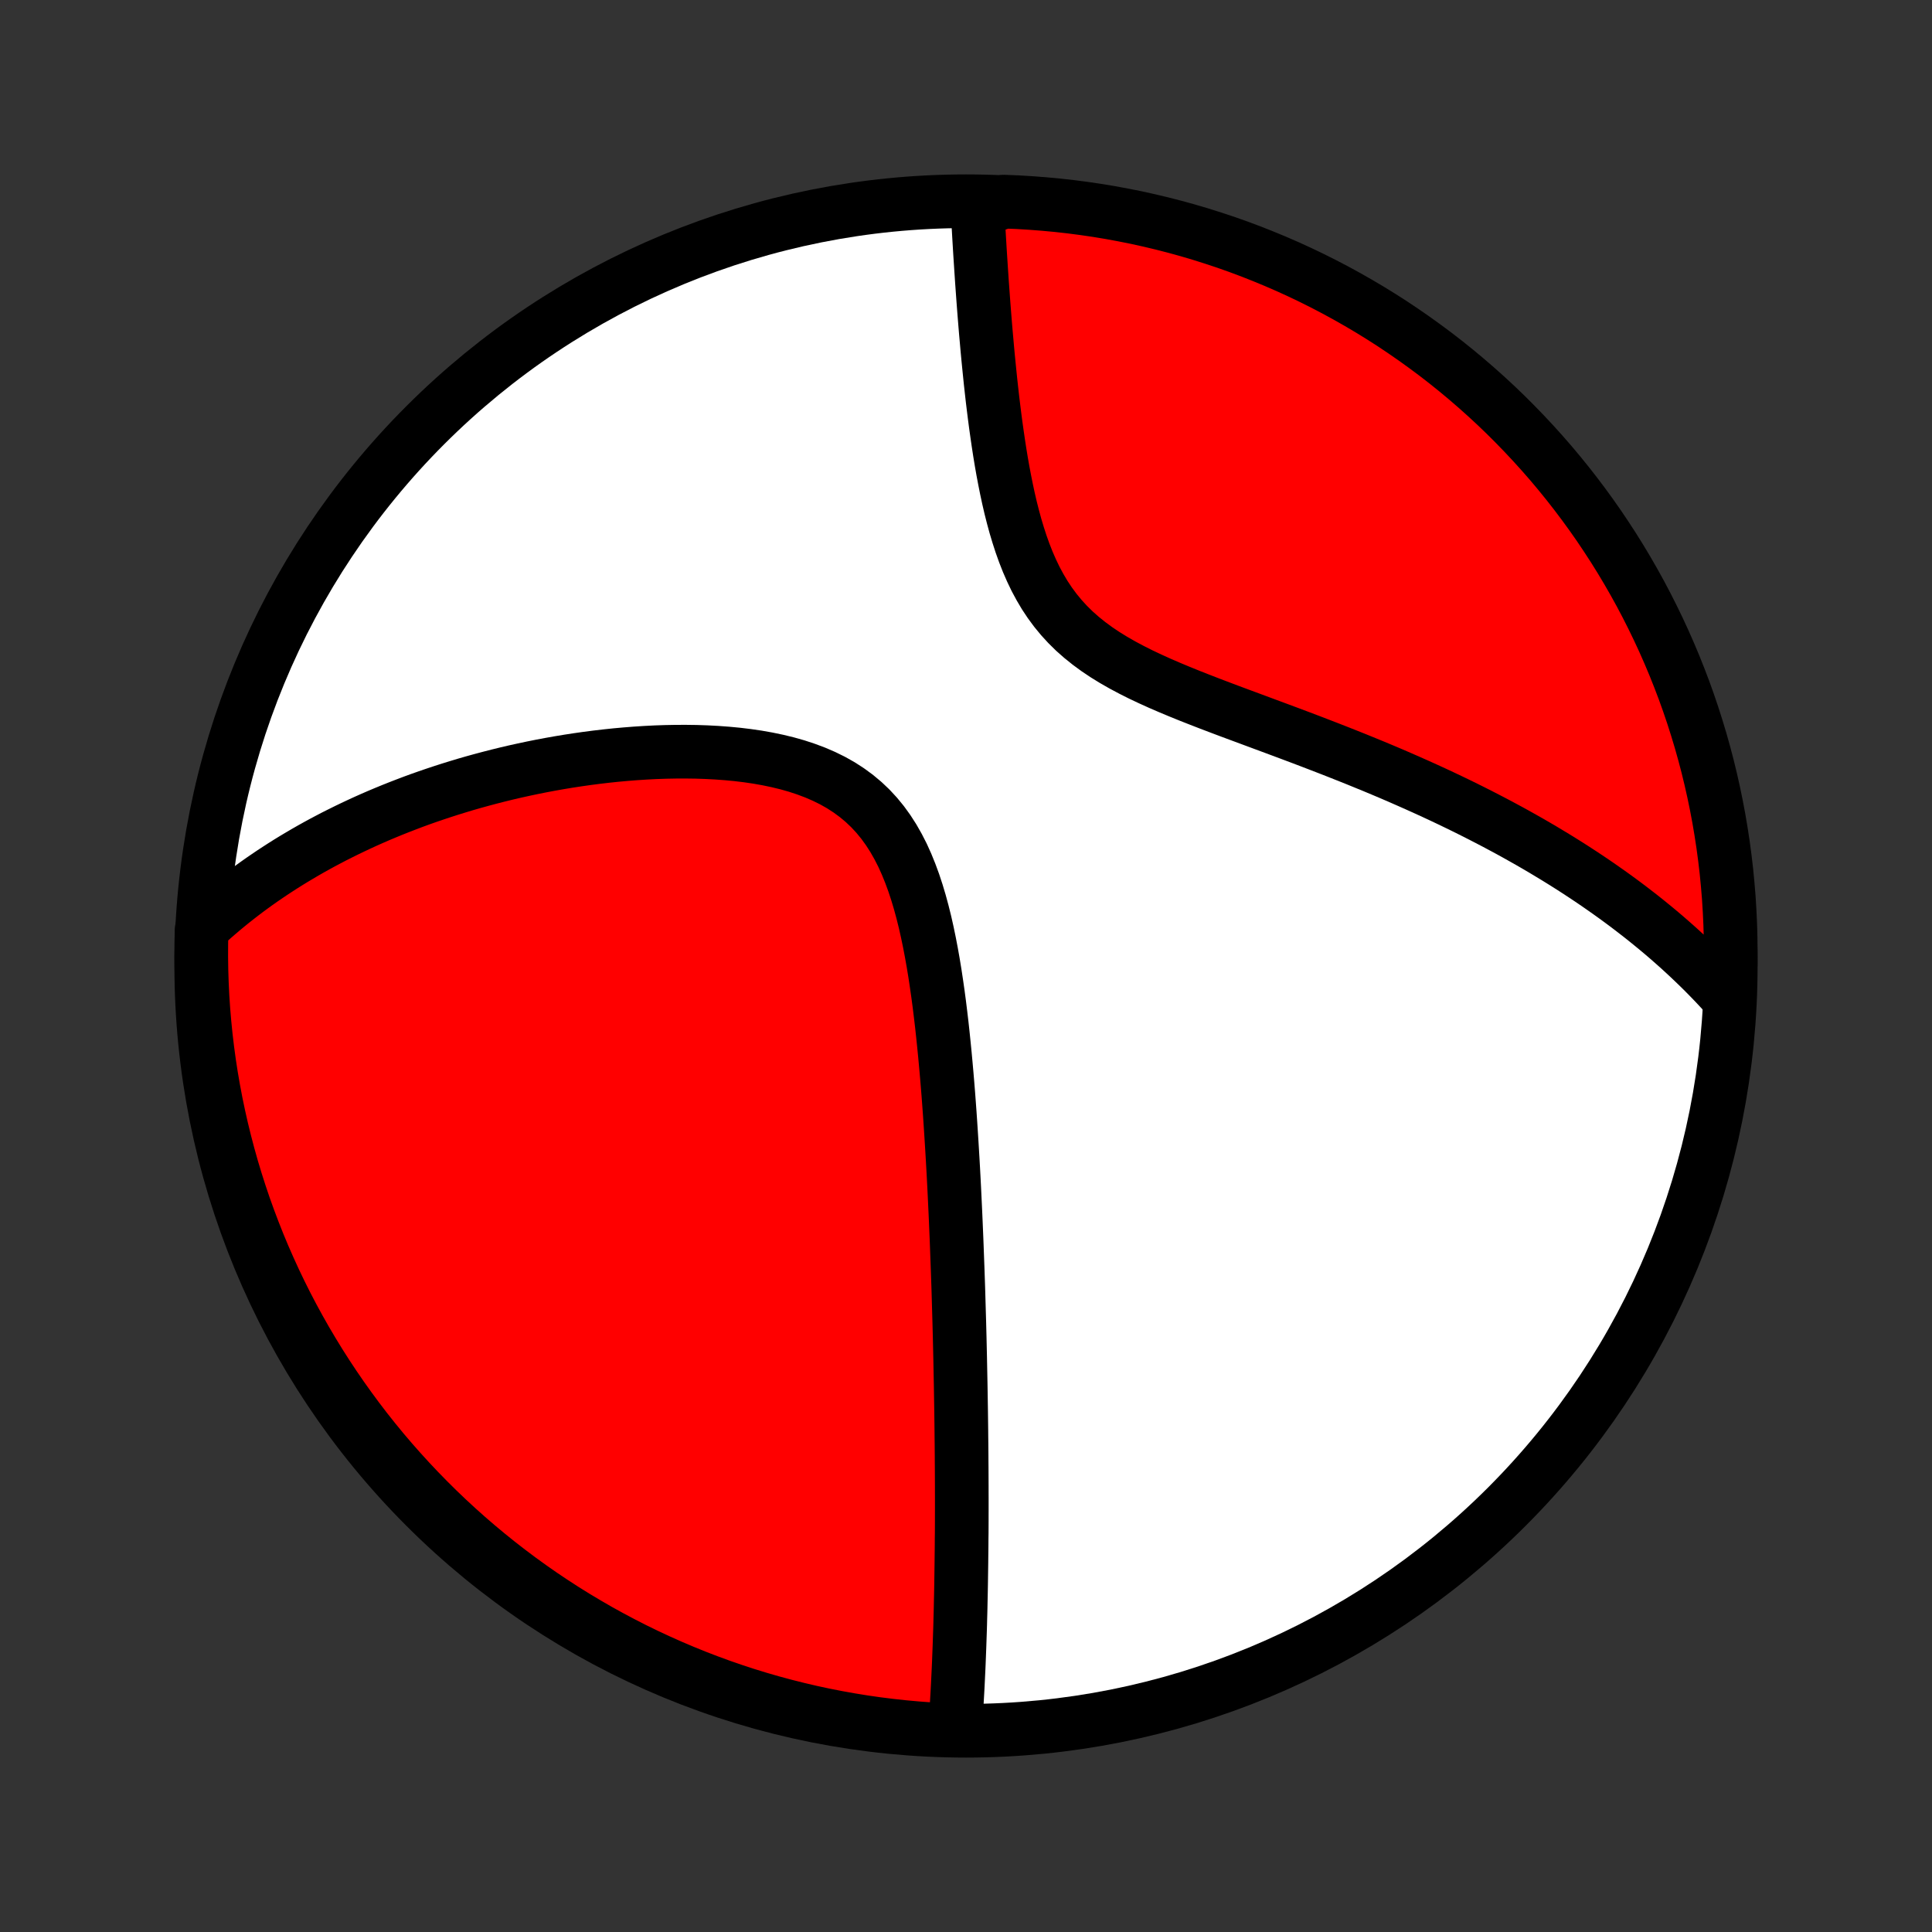 <?xml version="1.0" encoding="utf-8" standalone="no"?>
<!DOCTYPE svg PUBLIC "-//W3C//DTD SVG 1.1//EN"
  "http://www.w3.org/Graphics/SVG/1.1/DTD/svg11.dtd">
<!-- Created with matplotlib (http://matplotlib.org/) -->
<svg height="72pt" version="1.1" viewBox="0 0 72 72" width="72pt" xmlns="http://www.w3.org/2000/svg" xmlns:xlink="http://www.w3.org/1999/xlink">
 <rect x="0" y="0" width="72" height="72" fill="#333333" stroke="none"/>
 <defs>
  <style type="text/css">
*{stroke-linecap:butt;stroke-linejoin:round;}
  </style>
 </defs>
 <g id="figure_1">
  <g id="patch_1">
   <path d="
M0 72
L72 72
L72 0
L0 0
z
" style="fill:none;"/>
  </g>
  <g id="axes_1">
   <g id="PatchCollection_1">
    <defs>
     <path d="
M36 -7.5
C43.558 -7.5 50.808 -10.503 56.153 -15.848
C61.497 -21.192 64.5 -28.442 64.5 -36
C64.5 -43.558 61.497 -50.808 56.153 -56.153
C50.808 -61.497 43.558 -64.5 36 -64.5
C28.442 -64.5 21.192 -61.497 15.848 -56.153
C10.503 -50.808 7.5 -43.558 7.5 -36
C7.5 -28.442 10.503 -21.192 15.848 -15.848
C21.192 -10.503 28.442 -7.5 36 -7.5
z
" id="C0_0_a811fe30f3"/>
     <path d="
M35.586 -7.529
L35.602 -7.739
L35.617 -7.949
L35.632 -8.158
L35.646 -8.367
L35.659 -8.576
L35.671 -8.785
L35.683 -8.994
L35.694 -9.203
L35.704 -9.411
L35.714 -9.62
L35.724 -9.828
L35.733 -10.036
L35.741 -10.244
L35.749 -10.452
L35.757 -10.66
L35.764 -10.868
L35.771 -11.077
L35.778 -11.285
L35.784 -11.493
L35.789 -11.701
L35.795 -11.91
L35.8 -12.119
L35.804 -12.328
L35.809 -12.537
L35.813 -12.746
L35.817 -12.956
L35.82 -13.167
L35.823 -13.377
L35.826 -13.588
L35.829 -13.8
L35.831 -14.012
L35.834 -14.225
L35.836 -14.438
L35.837 -14.653
L35.84 -14.867
L35.841 -15.083
L35.842 -15.3
L35.842 -15.517
L35.843 -15.735
L35.843 -15.954
L35.843 -16.174
L35.842 -16.396
L35.842 -16.618
L35.841 -16.842
L35.84 -17.067
L35.839 -17.293
L35.837 -17.52
L35.836 -17.749
L35.834 -17.98
L35.832 -18.212
L35.829 -18.445
L35.827 -18.68
L35.824 -18.917
L35.821 -19.156
L35.818 -19.396
L35.814 -19.639
L35.81 -19.883
L35.806 -20.129
L35.802 -20.378
L35.797 -20.628
L35.792 -20.881
L35.787 -21.136
L35.782 -21.394
L35.776 -21.654
L35.77 -21.916
L35.764 -22.181
L35.757 -22.448
L35.75 -22.719
L35.742 -22.992
L35.734 -23.267
L35.726 -23.546
L35.718 -23.828
L35.709 -24.113
L35.699 -24.4
L35.689 -24.691
L35.678 -24.985
L35.667 -25.282
L35.656 -25.583
L35.644 -25.887
L35.631 -26.194
L35.618 -26.505
L35.604 -26.819
L35.589 -27.137
L35.574 -27.458
L35.558 -27.783
L35.541 -28.111
L35.523 -28.443
L35.504 -28.779
L35.484 -29.118
L35.463 -29.46
L35.441 -29.806
L35.418 -30.156
L35.394 -30.509
L35.368 -30.865
L35.341 -31.225
L35.312 -31.587
L35.281 -31.953
L35.248 -32.322
L35.214 -32.693
L35.177 -33.067
L35.138 -33.443
L35.097 -33.821
L35.052 -34.201
L35.005 -34.582
L34.954 -34.965
L34.899 -35.348
L34.841 -35.732
L34.778 -36.115
L34.71 -36.498
L34.637 -36.879
L34.558 -37.259
L34.473 -37.636
L34.38 -38.01
L34.28 -38.379
L34.171 -38.743
L34.053 -39.101
L33.924 -39.452
L33.785 -39.795
L33.634 -40.129
L33.469 -40.452
L33.292 -40.763
L33.1 -41.062
L32.894 -41.347
L32.672 -41.618
L32.435 -41.874
L32.183 -42.113
L31.916 -42.336
L31.634 -42.543
L31.339 -42.734
L31.031 -42.908
L30.71 -43.066
L30.379 -43.209
L30.038 -43.337
L29.689 -43.452
L29.332 -43.553
L28.969 -43.641
L28.6 -43.718
L28.227 -43.784
L27.851 -43.839
L27.471 -43.885
L27.091 -43.921
L26.709 -43.949
L26.327 -43.969
L25.945 -43.982
L25.564 -43.987
L25.184 -43.986
L24.805 -43.979
L24.429 -43.966
L24.055 -43.947
L23.684 -43.923
L23.316 -43.894
L22.951 -43.861
L22.589 -43.823
L22.231 -43.781
L21.877 -43.735
L21.526 -43.685
L21.18 -43.632
L20.837 -43.575
L20.499 -43.515
L20.165 -43.452
L19.835 -43.386
L19.51 -43.317
L19.189 -43.246
L18.872 -43.172
L18.559 -43.095
L18.25 -43.016
L17.946 -42.935
L17.646 -42.852
L17.35 -42.767
L17.059 -42.679
L16.771 -42.59
L16.488 -42.499
L16.208 -42.406
L15.933 -42.312
L15.661 -42.216
L15.393 -42.118
L15.13 -42.018
L14.869 -41.917
L14.613 -41.815
L14.36 -41.711
L14.11 -41.606
L13.864 -41.499
L13.621 -41.391
L13.382 -41.281
L13.146 -41.17
L12.913 -41.058
L12.683 -40.944
L12.456 -40.83
L12.232 -40.713
L12.011 -40.596
L11.793 -40.477
L11.578 -40.357
L11.365 -40.235
L11.156 -40.112
L10.948 -39.988
L10.744 -39.863
L10.542 -39.736
L10.342 -39.607
L10.145 -39.478
L9.95 -39.346
L9.757 -39.214
L9.567 -39.08
L9.379 -38.944
L9.193 -38.807
L9.01 -38.668
L8.828 -38.527
L8.648 -38.385
L8.471 -38.241
L8.296 -38.096
L8.122 -37.948
L7.95 -37.799
L7.781 -37.648
L7.613 -37.495
L7.513 -37.34
L7.502 -36.846
L7.5 -36.349
L7.507 -35.852
L7.523 -35.354
L7.547 -34.857
L7.58 -34.36
L7.622 -33.864
L7.672 -33.368
L7.731 -32.873
L7.798 -32.379
L7.874 -31.887
L7.959 -31.395
L8.052 -30.905
L8.154 -30.416
L8.264 -29.929
L8.383 -29.444
L8.51 -28.961
L8.645 -28.48
L8.789 -28.002
L8.941 -27.526
L9.101 -27.052
L9.27 -26.581
L9.447 -26.113
L9.631 -25.648
L9.824 -25.186
L10.025 -24.728
L10.233 -24.273
L10.45 -23.821
L10.674 -23.373
L10.906 -22.929
L11.146 -22.489
L11.393 -22.053
L11.648 -21.622
L11.91 -21.194
L12.179 -20.772
L12.456 -20.354
L12.74 -19.94
L13.031 -19.532
L13.329 -19.128
L13.633 -18.73
L13.945 -18.337
L14.263 -17.949
L14.588 -17.567
L14.92 -17.191
L15.258 -16.82
L15.602 -16.455
L15.953 -16.096
L16.309 -15.743
L16.672 -15.396
L17.04 -15.056
L17.415 -14.721
L17.794 -14.394
L18.18 -14.073
L18.571 -13.758
L18.967 -13.451
L19.368 -13.15
L19.775 -12.856
L20.186 -12.569
L20.602 -12.29
L21.023 -12.017
L21.449 -11.752
L21.879 -11.495
L22.313 -11.244
L22.751 -11.002
L23.194 -10.767
L23.64 -10.539
L24.09 -10.32
L24.544 -10.108
L25.001 -9.904
L25.462 -9.708
L25.925 -9.52
L26.392 -9.34
L26.862 -9.168
L27.334 -9.005
L27.809 -8.849
L28.287 -8.702
L28.767 -8.563
L29.249 -8.433
L29.734 -8.311
L30.22 -8.197
L30.708 -8.092
L31.197 -7.996
L31.688 -7.908
L32.181 -7.828
L32.674 -7.757
L33.169 -7.695
L33.664 -7.641
L34.16 -7.596
L34.657 -7.559
z
" id="C0_1_bf1850859f"/>
     <path d="
M64.398 -34.824
L64.245 -34.994
L64.09 -35.162
L63.934 -35.329
L63.775 -35.495
L63.615 -35.659
L63.453 -35.822
L63.288 -35.984
L63.122 -36.144
L62.954 -36.304
L62.784 -36.462
L62.612 -36.62
L62.438 -36.776
L62.261 -36.932
L62.083 -37.087
L61.902 -37.241
L61.719 -37.394
L61.533 -37.546
L61.346 -37.698
L61.156 -37.849
L60.963 -37.999
L60.768 -38.149
L60.571 -38.298
L60.37 -38.447
L60.167 -38.595
L59.962 -38.742
L59.753 -38.889
L59.542 -39.036
L59.328 -39.182
L59.11 -39.328
L58.89 -39.473
L58.667 -39.618
L58.44 -39.763
L58.21 -39.907
L57.977 -40.051
L57.74 -40.194
L57.501 -40.338
L57.257 -40.481
L57.01 -40.624
L56.759 -40.766
L56.504 -40.909
L56.246 -41.051
L55.984 -41.192
L55.718 -41.334
L55.447 -41.475
L55.173 -41.616
L54.895 -41.757
L54.612 -41.898
L54.326 -42.038
L54.035 -42.178
L53.74 -42.318
L53.44 -42.458
L53.136 -42.597
L52.828 -42.736
L52.515 -42.875
L52.198 -43.014
L51.877 -43.153
L51.551 -43.291
L51.221 -43.429
L50.887 -43.566
L50.549 -43.704
L50.206 -43.841
L49.86 -43.978
L49.51 -44.115
L49.155 -44.252
L48.798 -44.389
L48.437 -44.526
L48.072 -44.663
L47.705 -44.8
L47.336 -44.937
L46.964 -45.075
L46.59 -45.214
L46.215 -45.353
L45.838 -45.493
L45.462 -45.635
L45.085 -45.778
L44.709 -45.924
L44.335 -46.071
L43.963 -46.222
L43.594 -46.376
L43.23 -46.533
L42.87 -46.696
L42.516 -46.863
L42.17 -47.037
L41.832 -47.217
L41.503 -47.405
L41.185 -47.601
L40.879 -47.806
L40.586 -48.021
L40.306 -48.246
L40.04 -48.481
L39.789 -48.728
L39.553 -48.986
L39.332 -49.254
L39.126 -49.533
L38.934 -49.822
L38.757 -50.121
L38.592 -50.428
L38.441 -50.743
L38.301 -51.064
L38.172 -51.392
L38.053 -51.725
L37.944 -52.061
L37.842 -52.401
L37.749 -52.743
L37.662 -53.087
L37.582 -53.432
L37.508 -53.777
L37.439 -54.121
L37.374 -54.465
L37.314 -54.807
L37.258 -55.148
L37.206 -55.486
L37.157 -55.822
L37.11 -56.155
L37.067 -56.484
L37.026 -56.811
L36.987 -57.134
L36.951 -57.453
L36.916 -57.769
L36.884 -58.08
L36.853 -58.388
L36.823 -58.691
L36.795 -58.99
L36.769 -59.285
L36.743 -59.575
L36.719 -59.861
L36.696 -60.143
L36.674 -60.421
L36.653 -60.694
L36.633 -60.964
L36.614 -61.228
L36.595 -61.489
L36.578 -61.746
L36.561 -61.998
L36.545 -62.247
L36.529 -62.491
L36.514 -62.732
L36.5 -62.968
L36.486 -63.201
L36.473 -63.431
L36.46 -63.656
L36.448 -63.878
L36.437 -64.096
L36.926 -64.311
L37.423 -64.485
L37.919 -64.465
L38.415 -64.435
L38.91 -64.397
L39.405 -64.351
L39.898 -64.296
L40.39 -64.232
L40.881 -64.16
L41.37 -64.079
L41.858 -63.989
L42.344 -63.892
L42.828 -63.785
L43.31 -63.67
L43.789 -63.547
L44.267 -63.415
L44.741 -63.275
L45.213 -63.126
L45.683 -62.97
L46.149 -62.805
L46.612 -62.632
L47.072 -62.45
L47.529 -62.261
L47.982 -62.064
L48.431 -61.859
L48.877 -61.646
L49.319 -61.425
L49.757 -61.196
L50.19 -60.96
L50.619 -60.716
L51.044 -60.465
L51.464 -60.206
L51.88 -59.94
L52.29 -59.666
L52.696 -59.385
L53.096 -59.097
L53.492 -58.803
L53.882 -58.501
L54.267 -58.192
L54.645 -57.877
L55.019 -57.554
L55.386 -57.226
L55.748 -56.891
L56.104 -56.549
L56.453 -56.201
L56.796 -55.847
L57.133 -55.487
L57.464 -55.121
L57.788 -54.75
L58.105 -54.372
L58.416 -53.989
L58.719 -53.601
L59.016 -53.207
L59.306 -52.808
L59.589 -52.404
L59.864 -51.994
L60.133 -51.58
L60.394 -51.161
L60.647 -50.738
L60.893 -50.31
L61.132 -49.877
L61.362 -49.441
L61.585 -49
L61.8 -48.556
L62.008 -48.107
L62.207 -47.655
L62.399 -47.199
L62.582 -46.74
L62.758 -46.278
L62.925 -45.812
L63.084 -45.344
L63.234 -44.873
L63.377 -44.399
L63.511 -43.922
L63.637 -43.443
L63.754 -42.962
L63.863 -42.478
L63.963 -41.993
L64.055 -41.506
L64.138 -41.017
L64.213 -40.527
L64.279 -40.035
L64.337 -39.542
L64.385 -39.048
L64.426 -38.553
L64.457 -38.057
L64.48 -37.56
L64.494 -37.064
L64.5 -36.566
L64.497 -36.069
z
" id="C0_2_2d48ec4b88"/>
    </defs>
    <g clip-path="url(#p1bffca34e9)">
     <use style="fill:#ffffff;stroke:#000000;stroke-width:2.0;" x="0.0" xlink:href="#C0_0_a811fe30f3" y="72.0"/>
    </g>
    <g clip-path="url(#p1bffca34e9)">
     <use style="fill:#ff0000;stroke:#000000;stroke-width:2.0;" x="0.0" xlink:href="#C0_1_bf1850859f" y="72.0"/>
    </g>
    <g clip-path="url(#p1bffca34e9)">
     <use style="fill:#ff0000;stroke:#000000;stroke-width:2.0;" x="0.0" xlink:href="#C0_2_2d48ec4b88" y="72.0"/>
    </g>
   </g>
  </g>
 </g>
 <defs>
  <clipPath id="p1bffca34e9">
   <rect height="72.0" width="72.0" x="0.0" y="0.0"/>
  </clipPath>
 </defs>
</svg>
